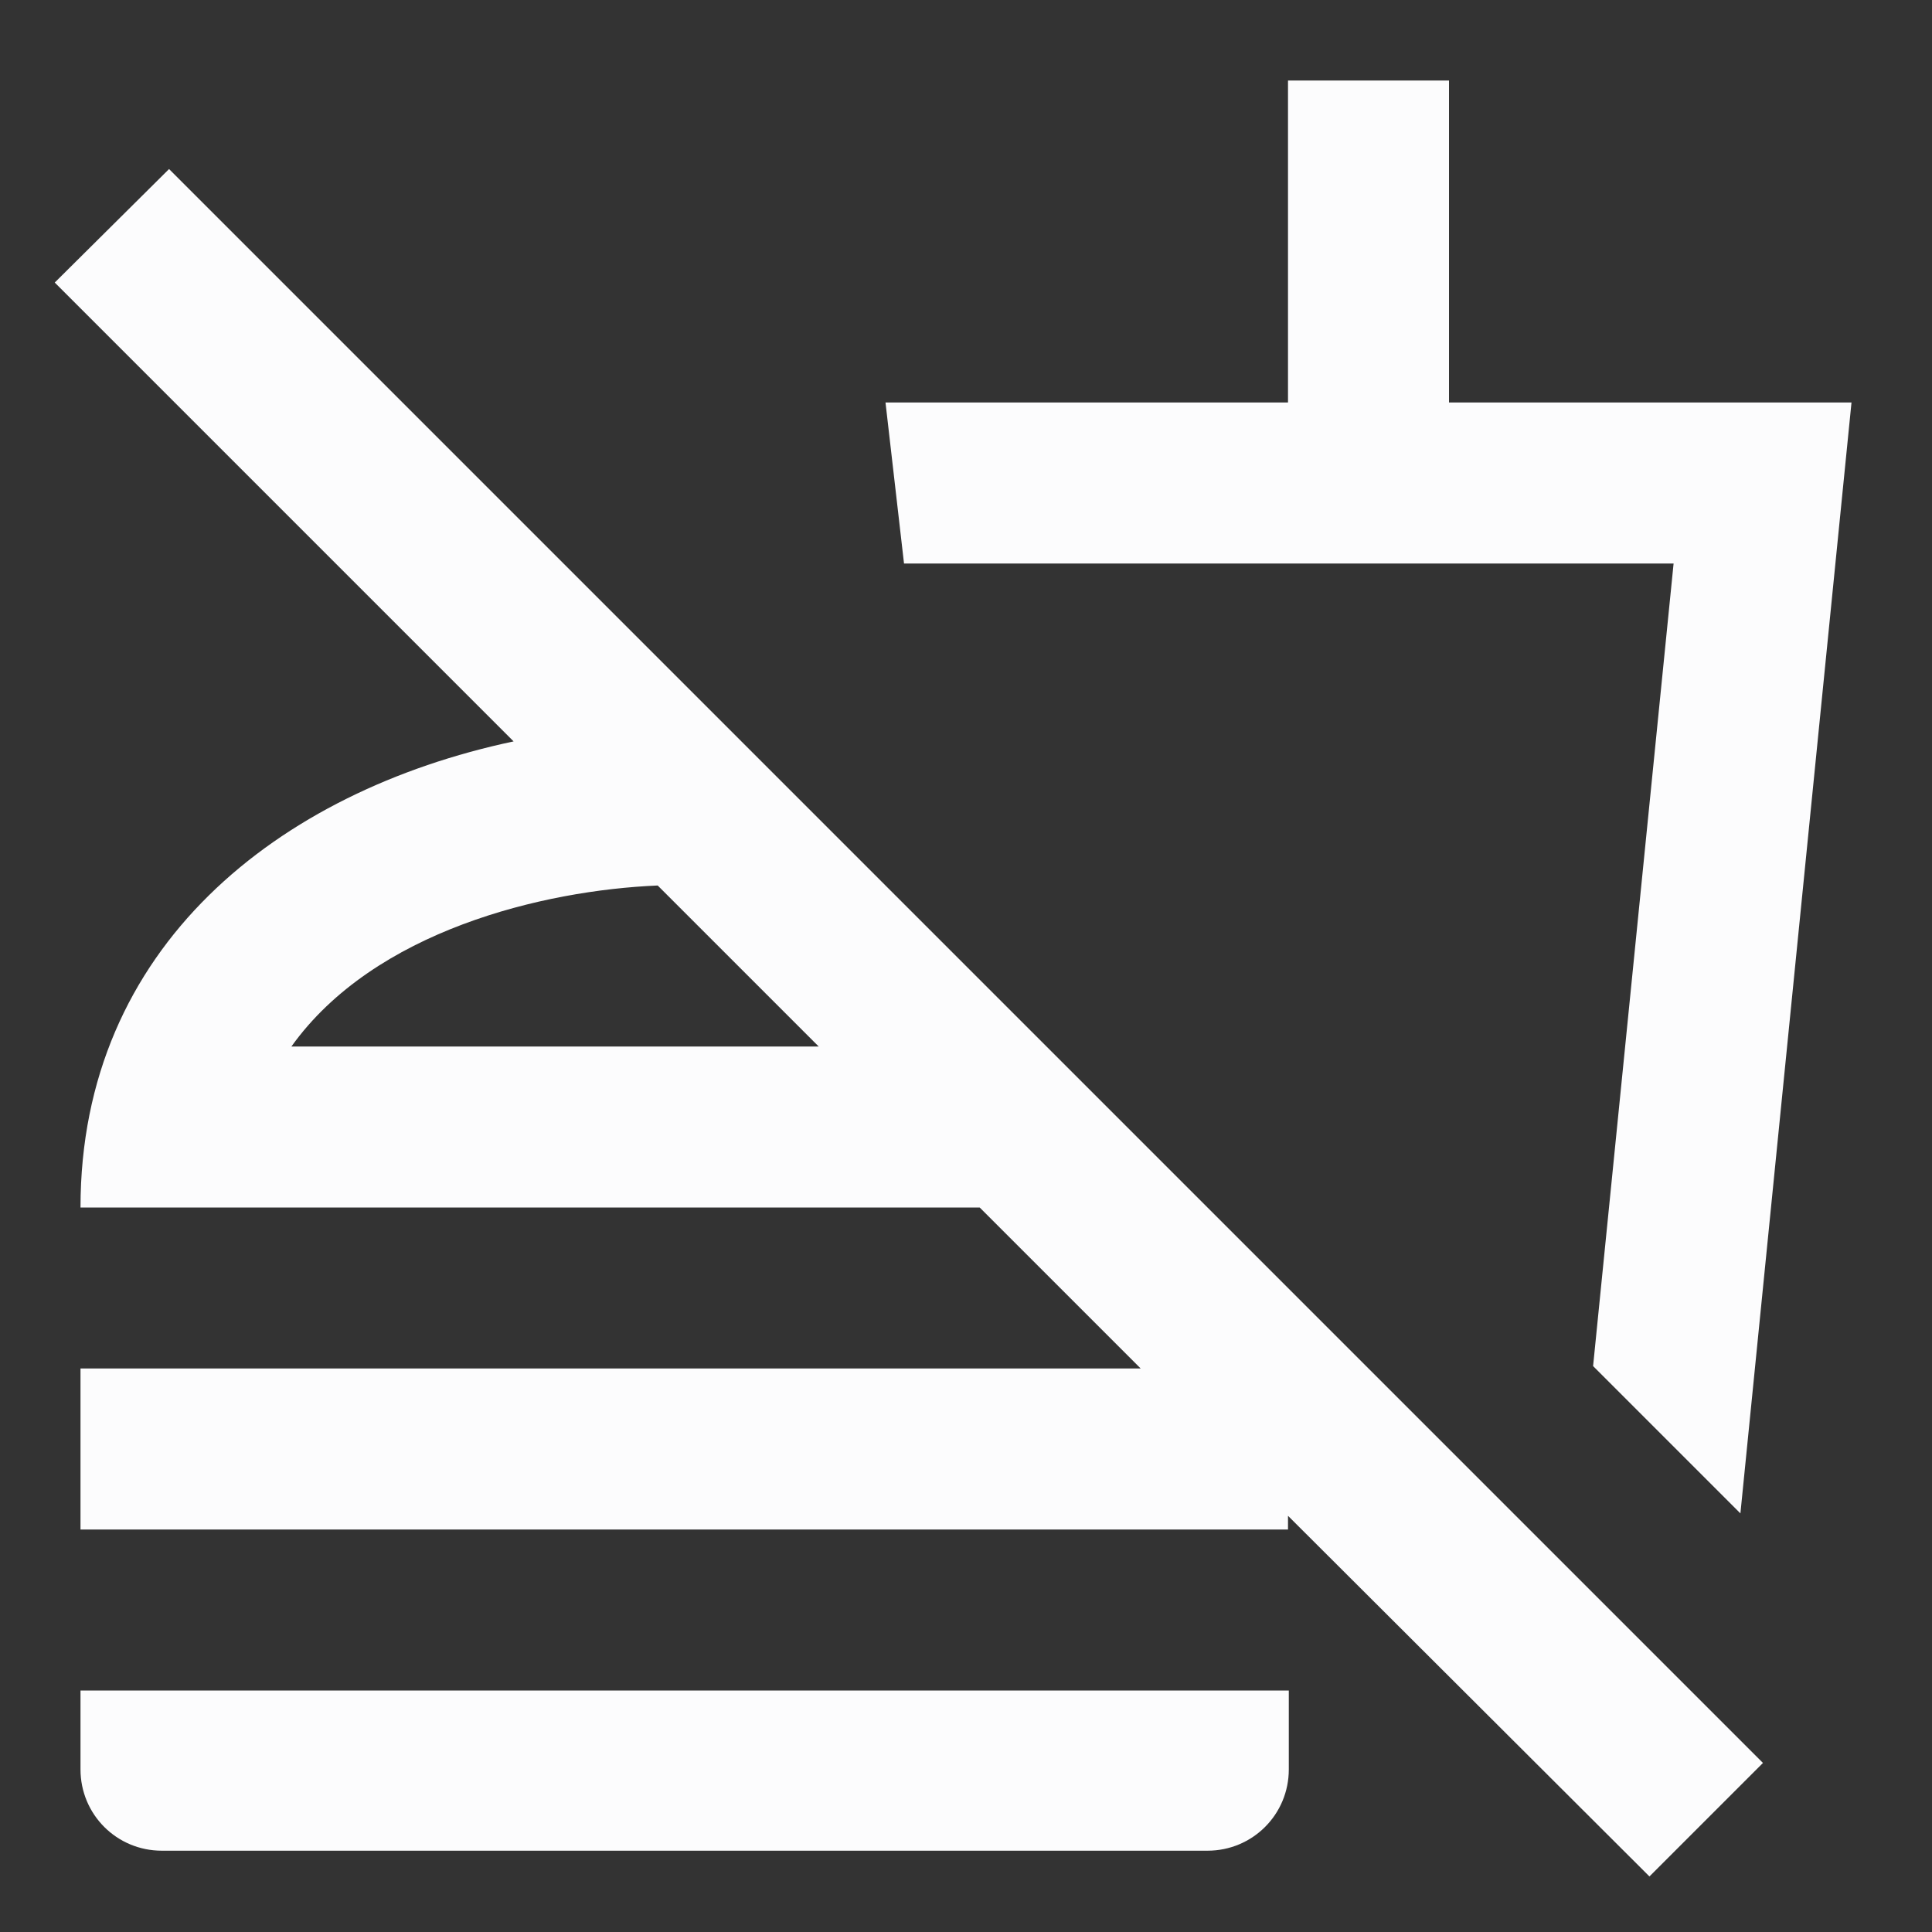 <svg width="24" height="24" viewBox="0 0 24 24" fill="none" xmlns="http://www.w3.org/2000/svg">
<rect x="0" y="0" width="24" height="24" fill="#333333" stroke="none"/>
<g clip-path="url(#clip0_19_24677)">
<path d="M1 21H16.01V21.98C16.01 22.54 15.56 22.99 15 22.99H2.01C1.45 22.99 1 22.54 1 21.98V21ZM20.49 23.31L16 18.83V19H1V17H14.17L12.17 15H1C1 11.76 3.46 9.83 6.38 9.21L0.68 3.51L2.1 2.1L13 13L15 15L21.9 21.9L20.49 23.31ZM10.17 13L8.17 11C6.75 11.06 4.65 11.56 3.62 13H10.17ZM23 5H18V1H16V5H11L11.23 7H20.79L19.79 16.97L21.62 18.8L23 5Z" fill="#FCFCFD"/>
</g>
<defs>
<clipPath id="clip0_19_24677">
<rect width="24" height="24" fill="white"/>
</clipPath>
</defs>
</svg>
